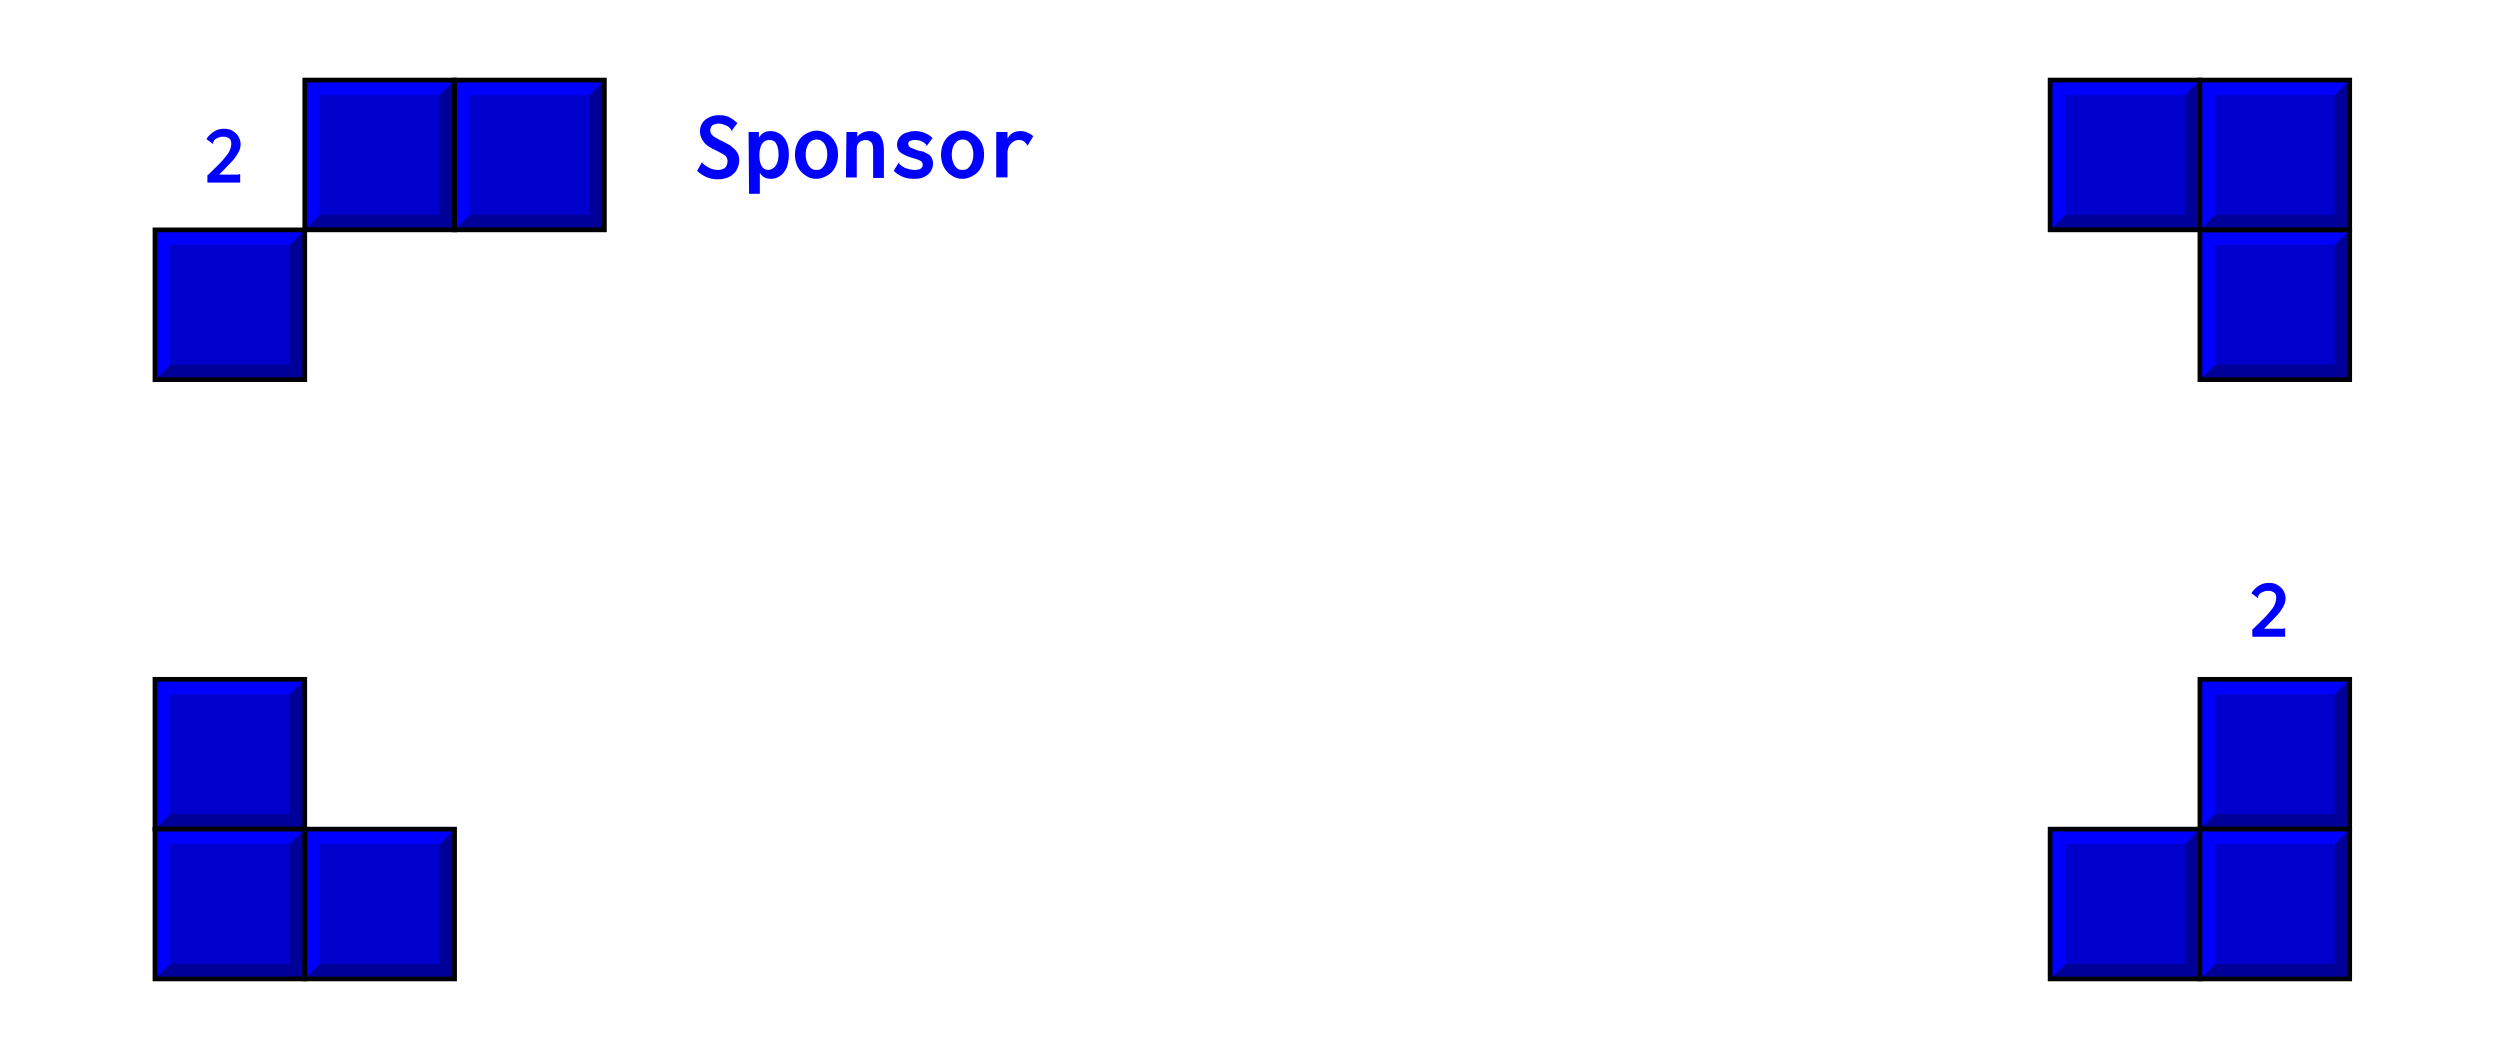 <?xml version="1.0" encoding="utf-8"?>
<!-- Generator: Adobe Illustrator 23.0.6, SVG Export Plug-In . SVG Version: 6.00 Build 0)  -->
<svg version="1.1" id="Warstwa_1" xmlns="http://www.w3.org/2000/svg" xmlns:xlink="http://www.w3.org/1999/xlink" x="0px" y="0px"
	 viewBox="0 0 534 225" style="enable-background:new 0 0 534 225;" xml:space="preserve">
<style type="text/css">
	.st0{fill:#0000CC;}
	.st1{clip-path:url(#SVGID_2_);}
	.st2{enable-background:new    ;}
	.st3{fill:#000099;}
	.st4{fill:#0000FF;}
	.st5{fill:none;stroke:#000000;stroke-miterlimit:10;}
	.st6{clip-path:url(#SVGID_4_);}
	.st7{clip-path:url(#SVGID_6_);}
	.st8{clip-path:url(#SVGID_8_);}
	.st9{clip-path:url(#SVGID_10_);}
	.st10{clip-path:url(#SVGID_12_);}
	.st11{clip-path:url(#SVGID_14_);}
	.st12{clip-path:url(#SVGID_16_);}
	.st13{clip-path:url(#SVGID_18_);}
	.st14{clip-path:url(#SVGID_20_);}
	.st15{clip-path:url(#SVGID_22_);}
	.st16{clip-path:url(#SVGID_24_);}
</style>
<g>
	<g>
		<g>
			<rect id="XMLID_34_" x="65.1" y="17.1" class="st0" width="32" height="32"/>
		</g>
		<g>
			<defs>
				<rect id="SVGID_1_" x="65.1" y="17.1" width="32" height="32"/>
			</defs>
			<clipPath id="SVGID_2_">
				<use xlink:href="#SVGID_1_"  style="overflow:visible;"/>
			</clipPath>
			<g class="st1">
				<g class="st2">
					<polygon class="st3" points="93.9,20.3 97.1,17.1 97.1,49.1 93.9,45.9 					"/>
					<polygon class="st3" points="93.9,45.9 97.1,49.1 65.1,49.1 68.3,45.9 					"/>
					<polygon class="st4" points="65.1,17.1 65.1,49.1 68.3,45.9 68.3,20.3 93.9,20.3 97.1,17.1 					"/>
				</g>
			</g>
		</g>
		<g>
			<rect x="65.1" y="17.1" class="st5" width="32" height="32"/>
		</g>
	</g>
	<g>
		<g>
			<rect id="XMLID_33_" x="65.1" y="177.1" class="st0" width="32" height="32"/>
		</g>
		<g>
			<defs>
				<rect id="SVGID_3_" x="65.1" y="177.1" width="32" height="32"/>
			</defs>
			<clipPath id="SVGID_4_">
				<use xlink:href="#SVGID_3_"  style="overflow:visible;"/>
			</clipPath>
			<g class="st6">
				<g class="st2">
					<polygon class="st3" points="93.9,180.3 97.1,177.1 97.1,209.1 93.9,205.9 					"/>
					<polygon class="st3" points="93.9,205.9 97.1,209.1 65.1,209.1 68.3,205.9 					"/>
					<polygon class="st4" points="65.1,177.1 65.1,209.1 68.3,205.9 68.3,180.3 93.9,180.3 97.1,177.1 					"/>
				</g>
			</g>
		</g>
		<g>
			<rect x="65.1" y="177.1" class="st5" width="32" height="32"/>
		</g>
	</g>
	<g>
		<g>
			<rect id="XMLID_32_" x="33.1" y="49.1" class="st0" width="32" height="32"/>
		</g>
		<g>
			<defs>
				<rect id="SVGID_5_" x="33.1" y="49.1" width="32" height="32"/>
			</defs>
			<clipPath id="SVGID_6_">
				<use xlink:href="#SVGID_5_"  style="overflow:visible;"/>
			</clipPath>
			<g class="st7">
				<g class="st2">
					<polygon class="st3" points="61.9,52.3 65.1,49.1 65.1,81.1 61.9,77.9 					"/>
					<polygon class="st3" points="61.9,77.9 65.1,81.1 33.1,81.1 36.3,77.9 					"/>
					<polygon class="st4" points="33.1,49.1 33.1,81.1 36.3,77.9 36.3,52.3 61.9,52.3 65.1,49.1 					"/>
				</g>
			</g>
		</g>
		<g>
			<rect x="33.1" y="49.1" class="st5" width="32" height="32"/>
		</g>
	</g>
	<g>
		<g>
			<rect id="XMLID_31_" x="33.1" y="145.1" class="st0" width="32" height="32"/>
		</g>
		<g>
			<defs>
				<rect id="SVGID_7_" x="33.1" y="145.1" width="32" height="32"/>
			</defs>
			<clipPath id="SVGID_8_">
				<use xlink:href="#SVGID_7_"  style="overflow:visible;"/>
			</clipPath>
			<g class="st8">
				<g class="st2">
					<polygon class="st3" points="61.9,148.3 65.1,145.1 65.1,177.1 61.9,173.9 					"/>
					<polygon class="st3" points="61.9,173.9 65.1,177.1 33.1,177.1 36.3,173.9 					"/>
					<polygon class="st4" points="33.1,145.1 33.1,177.1 36.3,173.9 36.3,148.3 61.9,148.3 65.1,145.1 					"/>
				</g>
			</g>
		</g>
		<g>
			<rect x="33.1" y="145.1" class="st5" width="32" height="32"/>
		</g>
	</g>
	<g>
		<g>
			<rect id="XMLID_30_" x="97.1" y="17.1" class="st0" width="32" height="32"/>
		</g>
		<g>
			<defs>
				<rect id="SVGID_9_" x="97.1" y="17.1" width="32" height="32"/>
			</defs>
			<clipPath id="SVGID_10_">
				<use xlink:href="#SVGID_9_"  style="overflow:visible;"/>
			</clipPath>
			<g class="st9">
				<g class="st2">
					<polygon class="st3" points="125.9,20.3 129.1,17.1 129.1,49.1 125.9,45.9 					"/>
					<polygon class="st3" points="125.9,45.9 129.1,49.1 97.1,49.1 100.3,45.9 					"/>
					<polygon class="st4" points="97.1,17.1 97.1,49.1 100.3,45.9 100.3,20.3 125.9,20.3 129.1,17.1 					"/>
				</g>
			</g>
		</g>
		<g>
			<rect x="97.1" y="17.1" class="st5" width="32" height="32"/>
		</g>
	</g>
	<g>
		<path class="st4" d="M155.9,31c0,0,0.2,0.2,0.7,0.6s0.8,0.8,1,1.2c0.2,0.4,0.3,0.9,0.3,1.5c0,0.7-0.2,1.3-0.5,1.9
			c-0.3,0.6-0.8,1.1-1.5,1.5s-1.6,0.6-2.6,0.6c-1.7,0-3.1-0.6-4.4-1.8l1-1.8l0,0l0,0c1,1,2.2,1.6,3.5,1.6c0.6,0,1.2-0.2,1.5-0.5
			s0.5-0.8,0.5-1.4c0-0.3-0.1-0.6-0.2-0.8s-0.4-0.5-0.8-0.7s-0.9-0.5-1.5-0.8c-1.2-0.5-2.1-1.1-2.6-1.8c-0.5-0.7-0.8-1.4-0.8-2.3
			c0-0.6,0.2-1.2,0.5-1.7s0.8-0.9,1.4-1.2c0.6-0.3,1.3-0.5,2.1-0.5c0.9,0,1.6,0.1,2.2,0.4c0.6,0.3,1.2,0.7,1.8,1.3l-1.2,1.6l0,0l0,0
			c-0.3-0.5-0.7-0.9-1.2-1.1s-1-0.4-1.6-0.4c-0.4,0-0.7,0.1-1,0.2s-0.5,0.3-0.6,0.5s-0.2,0.5-0.2,0.7c0,0.3,0.1,0.6,0.2,0.8
			c0.2,0.2,0.4,0.5,0.8,0.7c0.4,0.2,0.9,0.6,1.7,0.9C155.4,30.8,155.9,31,155.9,31z M149.9,34.6L149.9,34.6
			C149.9,34.5,149.9,34.5,149.9,34.6h0.1H149.9L149.9,34.6z M150.3,34.7L150.3,34.7h-0.1c-0.1,0-0.1,0-0.1-0.1v-0.1L150.3,34.7
			L150.3,34.7z M156.2,27.9L156.2,27.9h0.1l0.1,0.1v0.1L156.2,27.9L156.2,27.9z M156.5,28.1L156.5,28.1c0,0-0.1,0-0.1-0.1l0.1-0.1
			C156.5,28,156.5,28.1,156.5,28.1z"/>
		<path class="st4" d="M159.9,28.2h2.2v1.2c0.3-0.5,0.7-0.9,1.1-1.1c0.4-0.2,0.9-0.3,1.4-0.3c0.7,0,1.4,0.2,2,0.6s1.1,1,1.4,1.7
			c0.4,0.8,0.5,1.7,0.5,2.8s-0.2,2-0.5,2.8c-0.4,0.8-0.8,1.3-1.4,1.7c-0.6,0.4-1.2,0.6-1.9,0.6c-0.5,0-1-0.1-1.4-0.3s-0.8-0.6-1-1
			v4.5H160L159.9,28.2z M165.2,35.9c0.3-0.2,0.6-0.6,0.8-1.1s0.3-1.1,0.3-1.9c0-0.9-0.2-1.7-0.5-2.2c-0.3-0.6-0.8-0.8-1.5-0.8
			s-1.2,0.3-1.6,0.9c-0.3,0.6-0.5,1.4-0.5,2.4s0.2,1.8,0.5,2.3s0.8,0.8,1.4,0.8C164.5,36.3,164.9,36.1,165.2,35.9z"/>
		<path class="st4" d="M172.1,37.5c-0.7-0.4-1.3-1.1-1.7-1.8c-0.4-0.8-0.6-1.7-0.6-2.7c0-0.9,0.2-1.8,0.6-2.6c0.4-0.8,1-1.4,1.7-1.8
			s1.5-0.7,2.3-0.7s1.6,0.2,2.3,0.7c0.7,0.4,1.3,1.1,1.7,1.8S179,32,179,33s-0.2,1.9-0.6,2.7c-0.4,0.8-1,1.4-1.7,1.8
			c-0.7,0.4-1.5,0.7-2.3,0.7C173.5,38.2,172.8,38,172.1,37.5z M175.6,35.9c0.3-0.3,0.6-0.7,0.8-1.2s0.3-1.1,0.3-1.7
			c0-0.7-0.1-1.2-0.3-1.7s-0.4-0.8-0.8-1.1c-0.3-0.3-0.7-0.4-1.2-0.4c-0.4,0-0.8,0.1-1.2,0.4s-0.6,0.6-0.8,1.1s-0.3,1.1-0.3,1.7
			c0,0.7,0.1,1.2,0.3,1.7s0.4,0.9,0.8,1.2c0.3,0.3,0.7,0.4,1.2,0.4C174.9,36.3,175.3,36.2,175.6,35.9z"/>
		<path class="st4" d="M180.8,28.2h2.3v1c0.3-0.4,0.8-0.7,1.2-0.9c0.5-0.2,1-0.3,1.5-0.3c0.9,0,1.7,0.3,2.2,1s0.8,1.7,0.8,3.1V38
			h-2.3v-6c0-0.7-0.1-1.3-0.4-1.6c-0.3-0.3-0.7-0.5-1.2-0.5c-0.3,0-0.6,0.1-0.9,0.2c-0.3,0.1-0.5,0.3-0.7,0.6s-0.3,0.6-0.3,1v6.2
			h-2.3L180.8,28.2L180.8,28.2z"/>
		<path class="st4" d="M197.3,32.4c0,0,0.2,0.1,0.7,0.4c0.5,0.2,0.8,0.5,1,0.9s0.3,0.8,0.3,1.3c0,0.6-0.2,1.1-0.5,1.6
			s-0.8,0.9-1.4,1.2c-0.6,0.3-1.2,0.4-2,0.4c-1,0-1.8-0.1-2.5-0.4c-0.7-0.3-1.4-0.7-2-1.3l1-1.7l0,0l0,0c0.5,0.5,1,0.9,1.5,1.1
			c0.6,0.2,1.2,0.4,2,0.4c1.1,0,1.7-0.4,1.7-1.1c0-0.2-0.1-0.4-0.2-0.6c-0.1-0.2-0.4-0.3-0.6-0.4c-0.3-0.1-0.7-0.3-1.2-0.4
			c-1.1-0.3-2-0.7-2.6-1.1s-0.9-1.1-0.9-1.8c0-0.6,0.2-1.1,0.5-1.5s0.7-0.8,1.3-1s1.2-0.4,2-0.4s1.5,0.1,2.1,0.4
			c0.6,0.2,1.2,0.6,1.7,1.1l-1.2,1.6l0,0l0,0c-0.3-0.4-0.7-0.7-1.1-0.9s-0.9-0.3-1.5-0.3c-0.4,0-0.8,0.1-1,0.2
			c-0.3,0.1-0.4,0.3-0.4,0.6c0,0.2,0.1,0.4,0.2,0.6c0.2,0.2,0.4,0.3,0.7,0.4s0.8,0.3,1.3,0.5C196.9,32.3,197.3,32.4,197.3,32.4z
			 M191.9,34.7L191.9,34.7L191.9,34.7h0.1H191.9C191.9,34.8,191.9,34.7,191.9,34.7z M192.2,34.8C192.2,34.9,192.2,34.9,192.2,34.8
			h-0.1c-0.1,0-0.1,0-0.1-0.1v-0.1L192.2,34.8L192.2,34.8z M197.6,31.1L197.6,31.1h0.1c0.1,0,0.1,0.1,0.1,0.1v0.1L197.6,31.1
			L197.6,31.1z M198,31.2L198,31.2c-0.1,0-0.1,0-0.1-0.1L198,31C198,31.2,198,31.2,198,31.2z"/>
		<path class="st4" d="M203.3,37.5c-0.7-0.4-1.3-1.1-1.7-1.8c-0.4-0.8-0.6-1.7-0.6-2.7c0-0.9,0.2-1.8,0.6-2.6c0.4-0.8,1-1.4,1.7-1.8
			s1.5-0.7,2.3-0.7s1.6,0.2,2.3,0.7s1.3,1.1,1.7,1.8c0.4,0.8,0.6,1.6,0.6,2.6s-0.2,1.9-0.6,2.7c-0.4,0.8-1,1.4-1.7,1.8
			c-0.7,0.4-1.5,0.7-2.3,0.7S204,38,203.3,37.5z M206.8,35.9c0.3-0.3,0.6-0.7,0.8-1.2s0.3-1.1,0.3-1.7c0-0.7-0.1-1.2-0.3-1.7
			s-0.4-0.8-0.8-1.1c-0.3-0.3-0.7-0.4-1.2-0.4c-0.4,0-0.8,0.1-1.2,0.4c-0.3,0.3-0.6,0.6-0.8,1.1s-0.3,1.1-0.3,1.7
			c0,0.7,0.1,1.2,0.3,1.7s0.4,0.9,0.8,1.2c0.3,0.3,0.7,0.4,1.2,0.4S206.5,36.2,206.8,35.9z"/>
		<path class="st4" d="M219.5,31.1L219.5,31.1c-0.3-0.4-0.5-0.7-0.8-0.9c-0.3-0.2-0.6-0.3-1-0.3c-0.5,0-0.9,0.1-1.3,0.4
			s-0.7,0.6-0.9,1s-0.3,0.9-0.3,1.5v5.1h-2.4v-9.7h2.4v1.4c0.3-0.5,0.6-0.9,1.1-1.2c0.5-0.3,1.1-0.4,1.7-0.4c0.5,0,1,0.1,1.4,0.3
			c0.5,0.2,0.9,0.4,1.3,0.8L219.5,31.1z M219.2,31.1L219.2,31.1h0.1c0.1,0,0.1,0.1,0.1,0.1l0,0L219.2,31.1L219.2,31.1z M219.5,31.1
			c0,0.1,0.1,0.1,0.1,0.1l0,0h-0.1V31.1z"/>
	</g>
	<g class="st2">
		<path class="st4" d="M44.4,37.4c1.4-1.4,2.5-2.4,3.1-3.1s1.1-1.3,1.4-1.8c0.3-0.6,0.5-1.2,0.5-1.8c0-0.5-0.1-0.9-0.4-1.1
			s-0.7-0.4-1.2-0.4c-0.3,0-0.6,0-0.9,0.1s-0.5,0.2-0.7,0.3s-0.3,0.2-0.4,0.3c-0.2,0.4-0.4,0.7-0.4,0.7c0,0,0,0,0,0c0,0,0,0,0.1,0
			s0,0,0.1,0s0,0,0,0l-0.1,0.2l-0.1-0.1l-1.3-1c0.4-0.7,1-1.2,1.6-1.6c0.6-0.4,1.3-0.6,2.1-0.6c0.7,0,1.3,0.1,1.8,0.4
			c0.5,0.3,1,0.7,1.3,1.2s0.5,1.1,0.5,1.7c0,0.6-0.2,1.3-0.5,1.8s-0.7,1.2-1.2,1.7s-1.2,1.3-2.2,2.3l-0.7,0.7h3.7c0.2,0,0.3,0,0.4,0
			c0.1,0,0.2-0.1,0.2-0.1h0.2v1.8h-7V37.4z"/>
	</g>
	<g>
		<g>
			<g>
				<rect id="XMLID_40_" x="437.9" y="17.1" class="st0" width="32" height="32"/>
			</g>
			<g>
				<defs>
					<rect id="SVGID_11_" x="437.9" y="17.1" width="32" height="32"/>
				</defs>
				<clipPath id="SVGID_12_">
					<use xlink:href="#SVGID_11_"  style="overflow:visible;"/>
				</clipPath>
				<g class="st10">
					<g class="st2">
						<polygon class="st3" points="466.7,20.3 469.9,17.1 469.9,49.1 466.7,45.9 						"/>
						<polygon class="st3" points="466.7,45.9 469.9,49.1 437.9,49.1 441.1,45.9 						"/>
						<polygon class="st4" points="437.9,17.1 437.9,49.1 441.1,45.9 441.1,20.3 466.7,20.3 469.9,17.1 						"/>
					</g>
				</g>
			</g>
			<g>
				<rect x="437.9" y="17.1" class="st5" width="32" height="32"/>
			</g>
		</g>
		<g>
			<g>
				<rect id="XMLID_39_" x="469.9" y="49.1" class="st0" width="32" height="32"/>
			</g>
			<g>
				<defs>
					<rect id="SVGID_13_" x="469.9" y="49.1" width="32" height="32"/>
				</defs>
				<clipPath id="SVGID_14_">
					<use xlink:href="#SVGID_13_"  style="overflow:visible;"/>
				</clipPath>
				<g class="st11">
					<g class="st2">
						<polygon class="st3" points="498.7,52.3 501.9,49.1 501.9,81.1 498.7,77.9 						"/>
						<polygon class="st3" points="498.7,77.9 501.9,81.1 469.9,81.1 473.1,77.9 						"/>
						<polygon class="st4" points="469.9,49.1 469.9,81.1 473.1,77.9 473.1,52.3 498.7,52.3 501.9,49.1 						"/>
					</g>
				</g>
			</g>
			<g>
				<rect x="469.9" y="49.1" class="st5" width="32" height="32"/>
			</g>
		</g>
		<g>
			<g>
				<rect id="XMLID_38_" x="469.9" y="145.1" class="st0" width="32" height="32"/>
			</g>
			<g>
				<defs>
					<rect id="SVGID_15_" x="469.9" y="145.1" width="32" height="32"/>
				</defs>
				<clipPath id="SVGID_16_">
					<use xlink:href="#SVGID_15_"  style="overflow:visible;"/>
				</clipPath>
				<g class="st12">
					<g class="st2">
						<polygon class="st3" points="498.7,148.3 501.9,145.1 501.9,177.1 498.7,173.9 						"/>
						<polygon class="st3" points="498.7,173.9 501.9,177.1 469.9,177.1 473.1,173.9 						"/>
						<polygon class="st4" points="469.9,145.1 469.9,177.1 473.1,173.9 473.1,148.3 498.7,148.3 501.9,145.1 						"/>
					</g>
				</g>
			</g>
			<g>
				<rect x="469.9" y="145.1" class="st5" width="32" height="32"/>
			</g>
		</g>
		<g>
			<g>
				<rect id="XMLID_37_" x="469.9" y="17.1" class="st0" width="32" height="32"/>
			</g>
			<g>
				<defs>
					<rect id="SVGID_17_" x="469.9" y="17.1" width="32" height="32"/>
				</defs>
				<clipPath id="SVGID_18_">
					<use xlink:href="#SVGID_17_"  style="overflow:visible;"/>
				</clipPath>
				<g class="st13">
					<g class="st2">
						<polygon class="st3" points="498.7,20.3 501.9,17.1 501.9,49.1 498.7,45.9 						"/>
						<polygon class="st3" points="498.7,45.9 501.9,49.1 469.9,49.1 473.1,45.9 						"/>
						<polygon class="st4" points="469.9,17.1 469.9,49.1 473.1,45.9 473.1,20.3 498.7,20.3 501.9,17.1 						"/>
					</g>
				</g>
			</g>
			<g>
				<rect x="469.9" y="17.1" class="st5" width="32" height="32"/>
			</g>
		</g>
		<g>
			<g>
				<rect id="XMLID_36_" x="437.9" y="177.1" class="st0" width="32" height="32"/>
			</g>
			<g>
				<defs>
					<rect id="SVGID_19_" x="437.9" y="177.1" width="32" height="32"/>
				</defs>
				<clipPath id="SVGID_20_">
					<use xlink:href="#SVGID_19_"  style="overflow:visible;"/>
				</clipPath>
				<g class="st14">
					<g class="st2">
						<polygon class="st3" points="466.7,180.3 469.9,177.1 469.9,209.1 466.7,205.9 						"/>
						<polygon class="st3" points="466.7,205.9 469.9,209.1 437.9,209.1 441.1,205.9 						"/>
						<polygon class="st4" points="437.9,177.1 437.9,209.1 441.1,205.9 441.1,180.3 466.7,180.3 469.9,177.1 						"/>
					</g>
				</g>
			</g>
			<g>
				<rect x="437.9" y="177.1" class="st5" width="32" height="32"/>
			</g>
		</g>
		<g>
			<g>
				<rect id="XMLID_35_" x="469.9" y="177.1" class="st0" width="32" height="32"/>
			</g>
			<g>
				<defs>
					<rect id="SVGID_21_" x="469.9" y="177.1" width="32" height="32"/>
				</defs>
				<clipPath id="SVGID_22_">
					<use xlink:href="#SVGID_21_"  style="overflow:visible;"/>
				</clipPath>
				<g class="st15">
					<g class="st2">
						<polygon class="st3" points="498.7,180.3 501.9,177.1 501.9,209.1 498.7,205.9 						"/>
						<polygon class="st3" points="498.7,205.9 501.9,209.1 469.9,209.1 473.1,205.9 						"/>
						<polygon class="st4" points="469.9,177.1 469.9,209.1 473.1,205.9 473.1,180.3 498.7,180.3 501.9,177.1 						"/>
					</g>
				</g>
			</g>
			<g>
				<rect x="469.9" y="177.1" class="st5" width="32" height="32"/>
			</g>
		</g>
		<g class="st2">
			<path class="st4" d="M481.2,134.4c1.4-1.4,2.5-2.4,3.1-3.1s1.1-1.3,1.4-1.8c0.3-0.6,0.5-1.2,0.5-1.8c0-0.5-0.1-0.9-0.4-1.1
				s-0.7-0.4-1.2-0.4c-0.3,0-0.6,0-0.9,0.1s-0.5,0.2-0.7,0.3s-0.3,0.2-0.4,0.3c-0.2,0.4-0.4,0.7-0.4,0.7c0,0,0,0,0,0c0,0,0,0,0.1,0
				s0,0,0.1,0s0,0,0,0l-0.1,0.2l-0.1-0.1l-1.3-1c0.4-0.7,1-1.2,1.6-1.6c0.6-0.4,1.3-0.6,2.1-0.6c0.7,0,1.3,0.1,1.8,0.4
				c0.5,0.3,1,0.7,1.3,1.2s0.5,1.1,0.5,1.7c0,0.6-0.2,1.3-0.5,1.8s-0.7,1.2-1.2,1.7s-1.2,1.3-2.2,2.3l-0.7,0.7h3.7
				c0.2,0,0.3,0,0.4,0c0.1,0,0.2-0.1,0.2-0.1h0.2v1.8h-7V134.4z"/>
		</g>
	</g>
	<g>
		<g>
			<rect id="XMLID_29_" x="33.1" y="177.1" class="st0" width="32" height="32"/>
		</g>
		<g>
			<defs>
				<rect id="SVGID_23_" x="33.1" y="177.1" width="32" height="32"/>
			</defs>
			<clipPath id="SVGID_24_">
				<use xlink:href="#SVGID_23_"  style="overflow:visible;"/>
			</clipPath>
			<g class="st16">
				<g class="st2">
					<polygon class="st3" points="61.9,180.3 65.1,177.1 65.1,209.1 61.9,205.9 					"/>
					<polygon class="st3" points="61.9,205.9 65.1,209.1 33.1,209.1 36.3,205.9 					"/>
					<polygon class="st4" points="33.1,177.1 33.1,209.1 36.3,205.9 36.3,180.3 61.9,180.3 65.1,177.1 					"/>
				</g>
			</g>
		</g>
		<g>
			<rect x="33.1" y="177.1" class="st5" width="32" height="32"/>
		</g>
	</g>
</g>
</svg>
